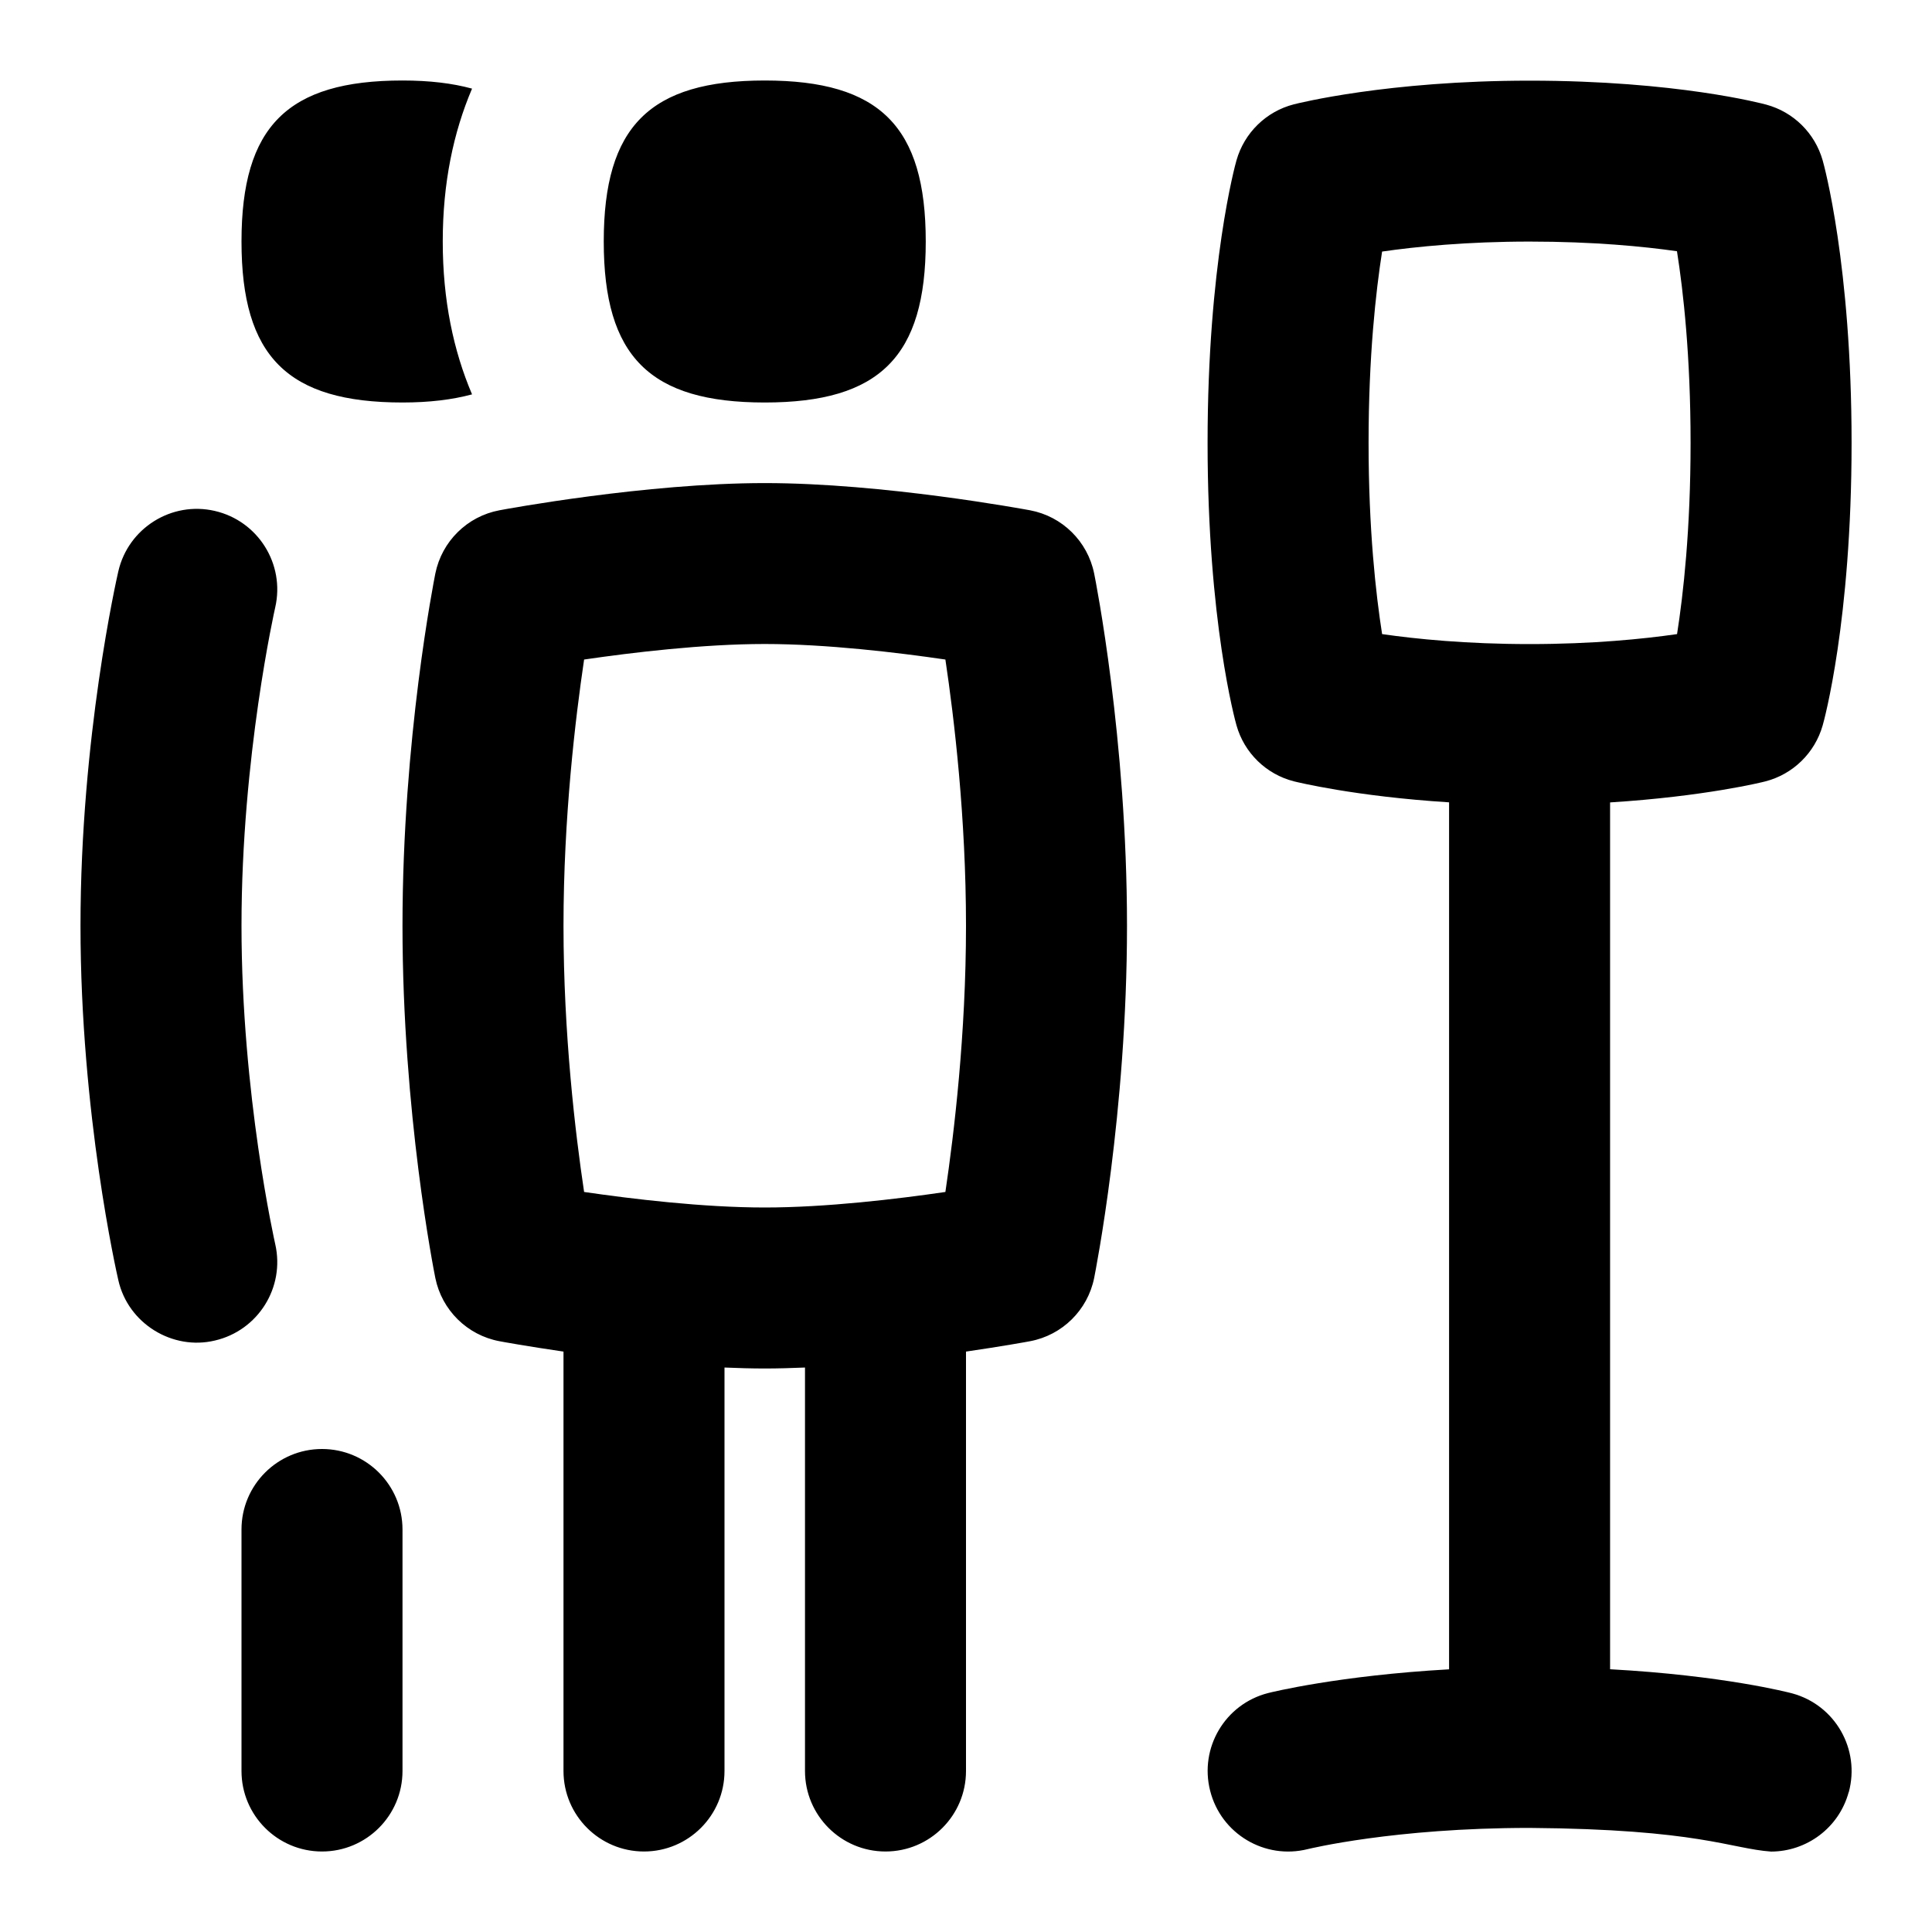 <svg id="Layer_1" viewBox="0 0 24 24" xmlns="http://www.w3.org/2000/svg" data-name="Layer 1"><path d="m7.5 3c0-1.429.571-2 2-2s2 .571 2 2-.571 2-2 2-2-.571-2-2zm6.092 4.124c.017.083.408 2.053.408 4.376s-.392 4.293-.408 4.376c-.081.399-.396.71-.796.785-.03.006-.344.063-.796.129v5.21c0 .552-.448 1-1 1s-1-.448-1-1v-5.012c-.168.007-.336.012-.5.012s-.332-.005-.5-.012v5.012c0 .552-.448 1-1 1s-1-.448-1-1v-5.21c-.452-.066-.766-.123-.796-.129-.4-.075-.715-.386-.796-.785-.017-.083-.408-2.053-.408-4.376s.392-4.293.408-4.376c.081-.399.396-.71.796-.785.074-.014 1.82-.338 3.296-.338s3.222.325 3.296.338c.4.075.715.386.796.785zm-1.592 4.376c0-1.343-.147-2.579-.256-3.307-.595-.087-1.479-.193-2.244-.193s-1.649.106-2.244.193c-.108.728-.256 1.963-.256 3.307s.147 2.579.256 3.307c.595.087 1.479.193 2.244.193s1.649-.106 2.244-.193c.108-.728.256-1.963.256-3.307zm10.965 10.763c-.121.445-.524.737-.964.738-.504-.036-.898-.278-3-.294-1.686 0-2.743.261-2.754.263-.535.135-1.079-.189-1.214-.724-.136-.534.185-1.077.719-1.214.042-.011.882-.218 2.249-.295v-10.77c-1.172-.074-1.891-.252-1.928-.261-.345-.088-.617-.354-.713-.696-.015-.052-.359-1.296-.359-3.509s.344-3.458.359-3.509c.097-.342.369-.608.713-.696.047-.012 1.164-.294 2.928-.294 1.827 0 2.897.286 2.941.298.339.092.604.355.7.693.015.052.359 1.296.359 3.509s-.344 3.458-.359 3.509c-.097.342-.369.608-.713.696-.037.01-.755.187-1.928.261v10.768c1.408.077 2.222.289 2.263.3.533.145.847.694.702 1.228zm-5.796-14.386c.422.061 1.05.124 1.832.124s1.41-.063 1.832-.124c.078-.498.168-1.301.168-2.376s-.09-1.881-.169-2.38c-.412-.059-1.033-.12-1.831-.12-.781 0-1.41.063-1.832.124-.078.498-.168 1.301-.168 2.376s.09 1.878.168 2.376zm-12.169-2.877c.335 0 .619-.035.864-.101-.231-.542-.364-1.17-.364-1.899s.133-1.357.364-1.899c-.245-.067-.529-.101-.864-.101-1.429 0-2 .571-2 2s.571 2 2 2zm-1 13c-.552 0-1 .448-1 1v3c0 .552.448 1 1 1s1-.448 1-1v-3c0-.552-.448-1-1-1zm-.581-2.545c-.004-.019-.419-1.855-.419-3.955s.415-3.937.419-3.955c.123-.538-.213-1.074-.751-1.198-.535-.124-1.074.212-1.198.75-.019.083-.47 2.066-.47 4.403s.451 4.32.47 4.403c.122.541.674.875 1.198.75.538-.124.874-.66.751-1.198z"/></svg>